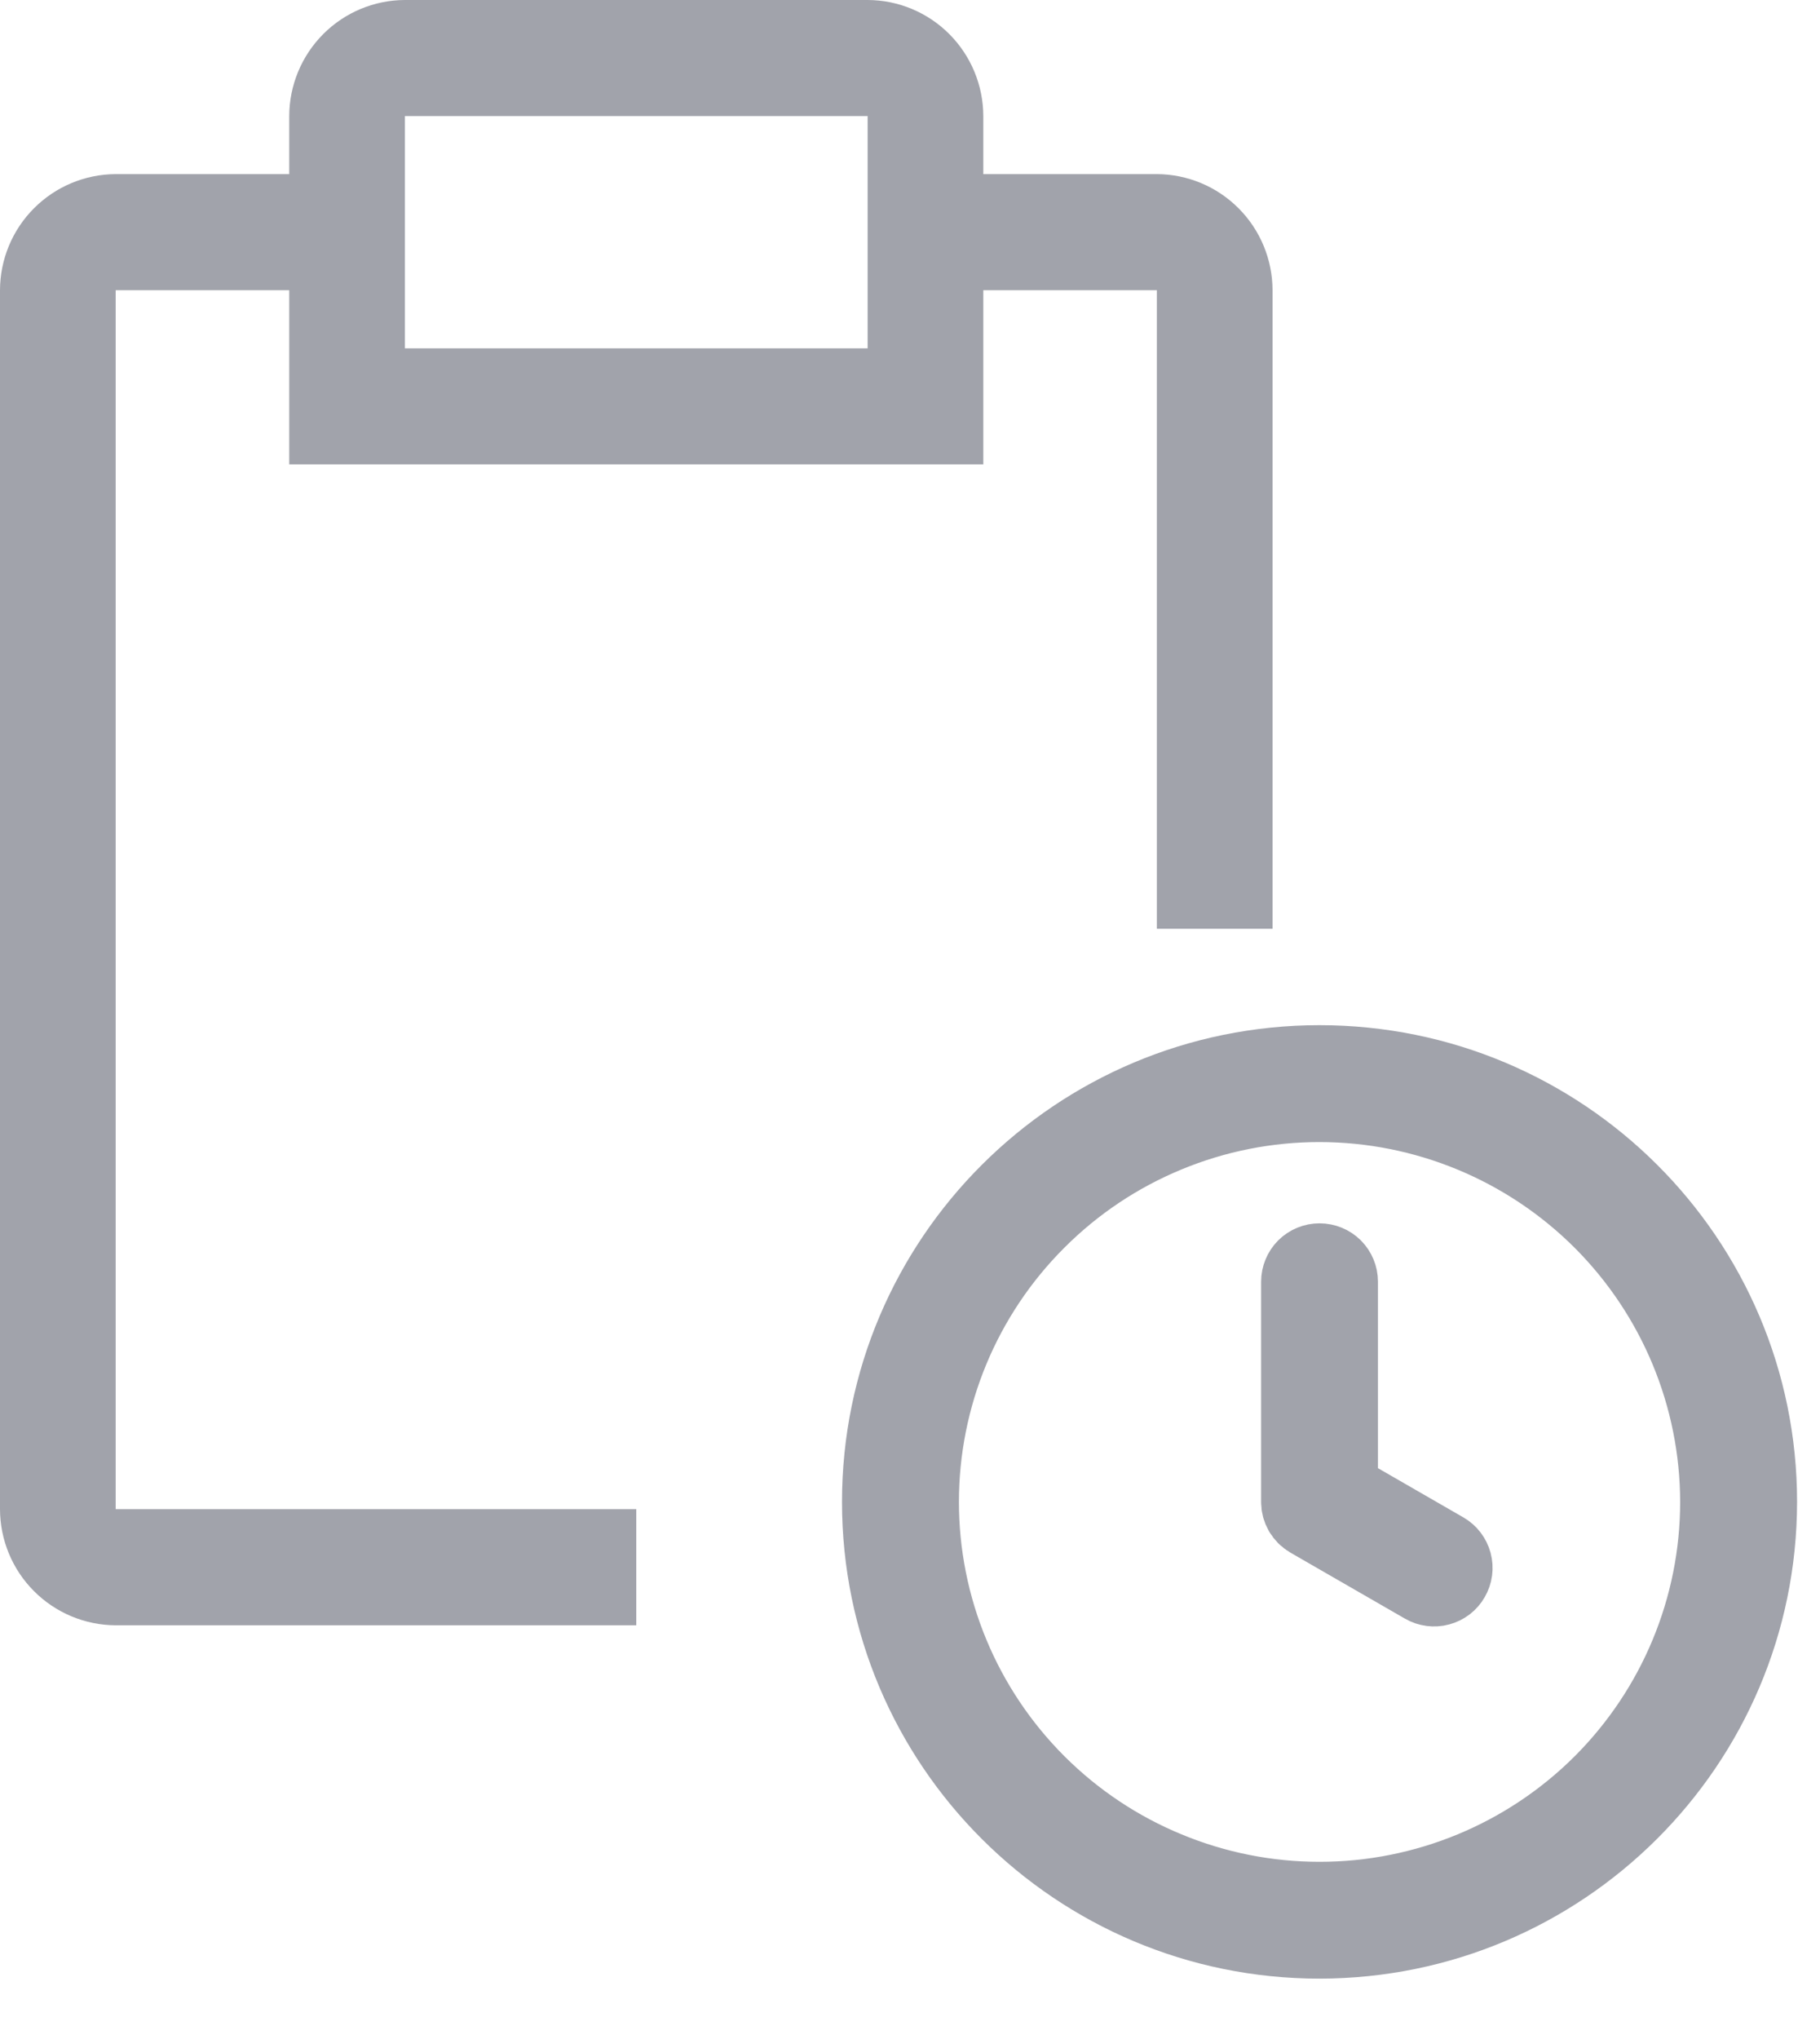 <svg width="25" height="28" viewBox="0 0 25 28" fill="none" xmlns="http://www.w3.org/2000/svg">
<path d="M19.851 21.27L18.428 20.45V17.601C18.428 17.521 18.396 17.444 18.34 17.387C18.283 17.331 18.206 17.299 18.125 17.299C18.045 17.299 17.968 17.331 17.911 17.387C17.855 17.444 17.823 17.521 17.823 17.601V20.625C17.823 20.678 17.837 20.73 17.863 20.776C17.89 20.822 17.928 20.86 17.974 20.887L19.548 21.794C19.582 21.814 19.62 21.827 19.66 21.832C19.699 21.837 19.739 21.835 19.778 21.824C19.816 21.814 19.852 21.796 19.884 21.772C19.915 21.748 19.942 21.717 19.961 21.683C20.002 21.613 20.013 21.531 19.992 21.453C19.971 21.376 19.921 21.31 19.851 21.27ZM18.125 14.578C14.779 14.578 12.066 17.285 12.066 20.625C12.066 23.964 14.779 26.671 18.125 26.671C21.47 26.668 24.181 23.962 24.185 20.625C24.185 17.285 21.472 14.578 18.125 14.578ZM18.125 26.067C17.409 26.067 16.7 25.926 16.039 25.652C15.377 25.379 14.776 24.978 14.27 24.473C13.763 23.967 13.361 23.367 13.087 22.707C12.813 22.047 12.672 21.339 12.672 20.625C12.672 19.91 12.813 19.202 13.087 18.542C13.361 17.882 13.763 17.282 14.27 16.777C14.776 16.271 15.377 15.87 16.039 15.597C16.7 15.323 17.409 15.183 18.125 15.183C19.571 15.184 20.957 15.758 21.98 16.778C23.002 17.799 23.577 19.182 23.579 20.625C23.579 22.068 23.004 23.452 21.982 24.473C20.959 25.493 19.572 26.067 18.125 26.067Z" fill="#888888" stroke="#A1A3AB"/>
<path d="M15.891 2.391H13.507V1.594C13.506 1.172 13.338 0.767 13.04 0.468C12.743 0.17 12.339 0.001 11.918 0H5.562C5.141 0.001 4.737 0.17 4.44 0.468C4.142 0.767 3.974 1.172 3.973 1.594V2.391H1.589C1.168 2.393 0.765 2.561 0.467 2.86C0.169 3.158 0.001 3.563 0 3.985V20.724C0.001 21.147 0.169 21.552 0.467 21.85C0.765 22.149 1.168 22.317 1.589 22.319H8.74V20.724H1.589V3.985H3.973V6.377H13.507V3.985H15.891V12.754H17.48V3.985C17.479 3.563 17.311 3.158 17.013 2.86C16.715 2.561 16.312 2.393 15.891 2.391ZM11.918 4.783H5.562V1.594H11.918V4.783Z" fill="#A1A3AB"/>
</svg>
